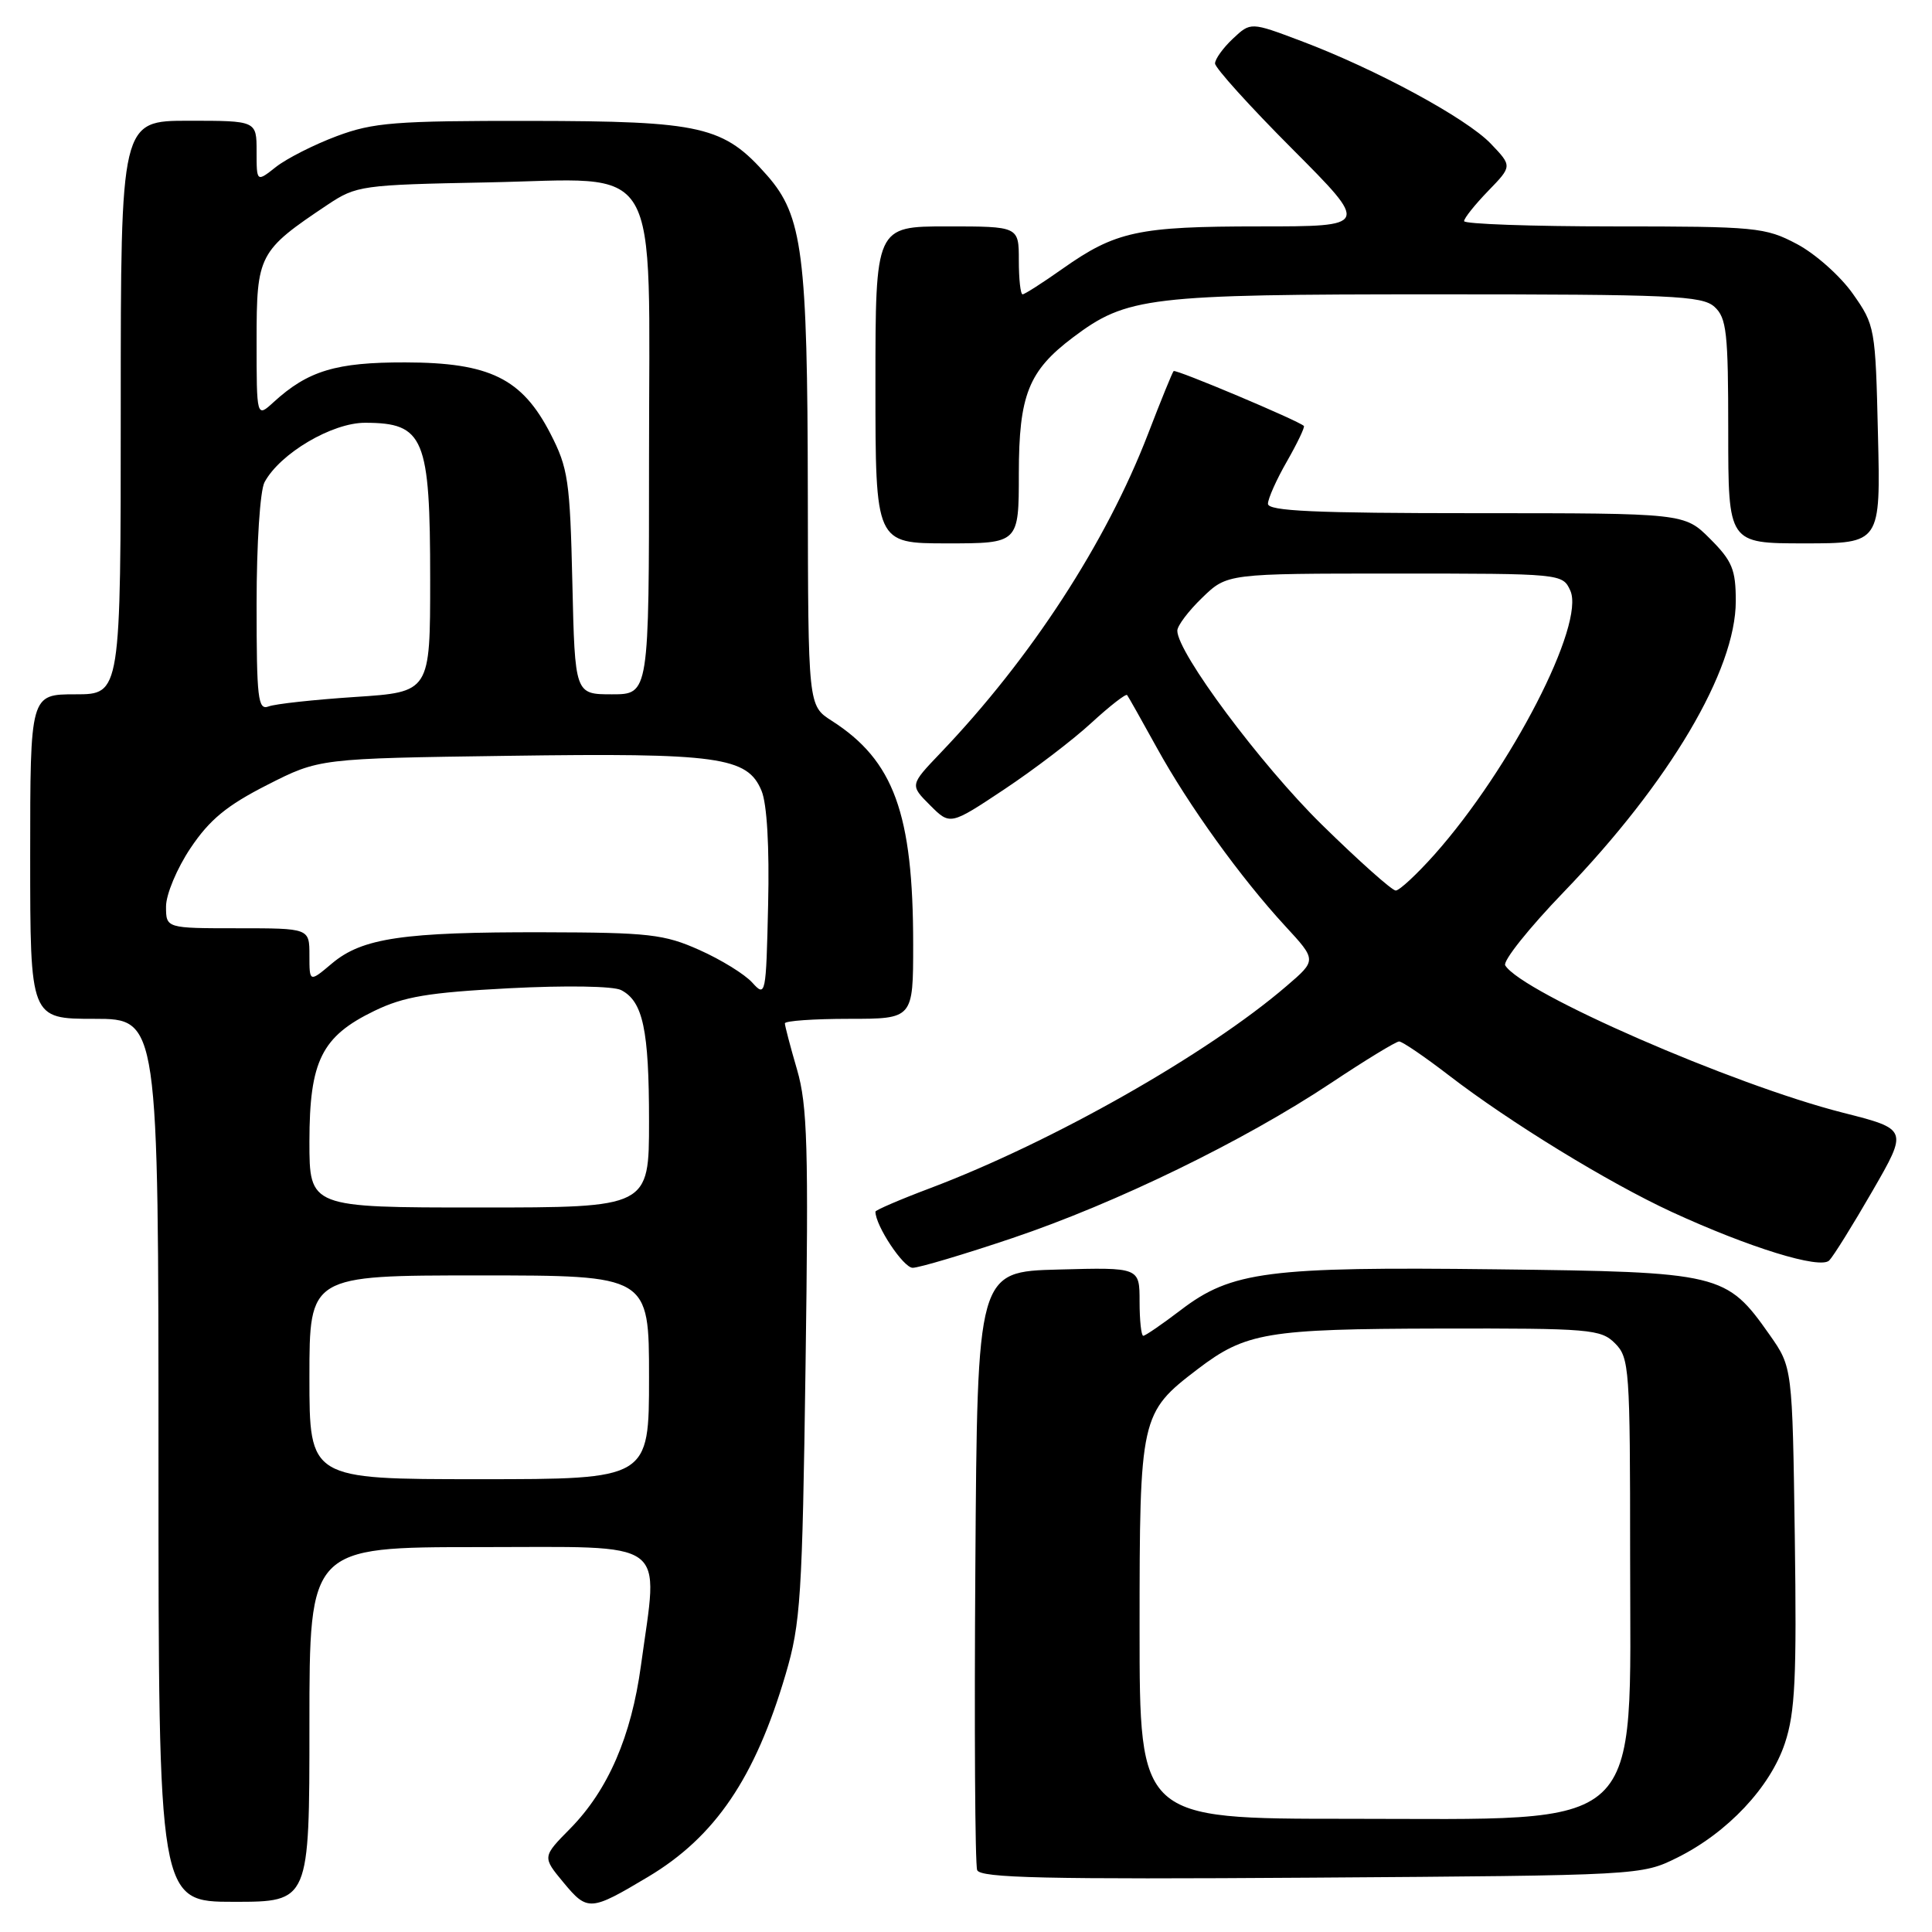<?xml version="1.0" encoding="UTF-8" standalone="no"?>
<!DOCTYPE svg PUBLIC "-//W3C//DTD SVG 1.1//EN" "http://www.w3.org/Graphics/SVG/1.1/DTD/svg11.dtd" >
<svg xmlns="http://www.w3.org/2000/svg" xmlns:xlink="http://www.w3.org/1999/xlink" version="1.1" viewBox="0 0 256 256">
 <g >
 <path fill="currentColor"
d=" M 85.86 248.70 C 94.75 243.40 100.05 235.60 104.10 221.85 C 106.09 215.13 106.31 211.62 106.74 180.87 C 107.15 151.99 106.99 146.46 105.61 141.72 C 104.72 138.68 104.00 135.92 104.00 135.60 C 104.00 135.27 107.83 135.00 112.50 135.00 C 121.00 135.00 121.00 135.00 121.00 125.14 C 121.00 107.79 118.44 100.77 110.20 95.50 C 107.08 93.50 107.08 93.50 107.04 65.30 C 107.00 33.64 106.35 28.61 101.66 23.26 C 95.89 16.70 93.07 16.05 70.29 16.02 C 52.36 16.00 49.46 16.23 44.62 18.04 C 41.62 19.16 38.00 21.00 36.58 22.11 C 34.00 24.15 34.00 24.15 34.00 20.07 C 34.00 16.00 34.00 16.00 25.00 16.00 C 16.00 16.00 16.00 16.00 16.00 54.00 C 16.00 92.00 16.00 92.00 10.00 92.00 C 4.00 92.00 4.00 92.00 4.00 113.50 C 4.00 135.00 4.00 135.00 12.50 135.00 C 21.00 135.00 21.00 135.00 21.00 193.50 C 21.00 252.00 21.00 252.00 31.00 252.00 C 41.00 252.00 41.00 252.00 41.00 228.50 C 41.00 205.00 41.00 205.00 63.50 205.00 C 89.06 205.00 87.25 203.68 84.93 220.68 C 83.65 230.09 80.57 237.19 75.57 242.28 C 71.85 246.05 71.85 246.05 74.68 249.46 C 77.85 253.28 78.24 253.25 85.86 248.70 Z  M 222.24 246.15 C 228.92 242.83 234.57 236.82 236.51 230.98 C 237.87 226.89 238.08 222.31 237.82 203.62 C 237.50 181.17 237.50 181.17 234.49 176.88 C 228.74 168.71 228.05 168.54 198.20 168.19 C 168.04 167.83 163.17 168.46 156.47 173.58 C 154.00 175.46 151.76 177.00 151.49 177.00 C 151.22 177.00 151.00 174.96 151.00 172.47 C 151.00 167.93 151.00 167.93 140.25 168.22 C 129.50 168.50 129.50 168.50 129.24 207.50 C 129.09 228.95 129.20 247.08 129.48 247.80 C 129.88 248.84 138.52 249.04 173.74 248.80 C 217.40 248.50 217.51 248.49 222.24 246.15 Z  M 134.16 164.05 C 147.90 159.42 164.81 151.19 176.36 143.51 C 180.91 140.48 184.98 138.00 185.39 138.00 C 185.81 138.00 188.79 140.03 192.01 142.51 C 200.09 148.73 213.13 156.71 221.50 160.58 C 231.76 165.31 241.18 168.22 242.38 167.02 C 242.93 166.47 245.50 162.34 248.10 157.83 C 252.83 149.63 252.83 149.63 244.16 147.43 C 229.61 143.73 201.70 131.56 199.45 127.92 C 199.10 127.36 202.59 122.98 207.20 118.20 C 221.23 103.64 230.00 88.82 230.00 79.65 C 230.00 75.47 229.53 74.33 226.60 71.40 C 223.20 68.00 223.20 68.00 195.60 68.00 C 174.18 68.00 168.00 67.72 168.01 66.75 C 168.02 66.06 169.15 63.52 170.54 61.11 C 171.92 58.69 172.92 56.59 172.77 56.44 C 172.06 55.74 155.78 48.88 155.51 49.17 C 155.34 49.35 153.81 53.10 152.12 57.50 C 146.57 71.90 136.62 87.21 124.63 99.76 C 120.56 104.02 120.56 104.02 123.23 106.69 C 125.90 109.36 125.90 109.36 133.06 104.60 C 137.00 101.98 142.21 98.01 144.63 95.77 C 147.06 93.54 149.18 91.89 149.35 92.10 C 149.52 92.32 151.29 95.46 153.28 99.07 C 157.49 106.71 164.39 116.30 170.31 122.72 C 174.47 127.23 174.47 127.23 170.48 130.65 C 159.98 139.68 139.45 151.32 123.25 157.44 C 119.26 158.94 116.00 160.35 116.00 160.55 C 116.00 162.41 119.71 168.00 120.94 167.99 C 121.80 167.98 127.75 166.21 134.16 164.05 Z  M 135.00 62.75 C 135.01 52.36 136.28 49.15 142.16 44.72 C 149.32 39.33 152.07 39.00 190.21 39.00 C 221.50 39.00 225.54 39.18 227.17 40.65 C 228.79 42.12 229.00 44.04 229.00 57.15 C 229.00 72.00 229.00 72.00 239.09 72.00 C 249.19 72.00 249.19 72.00 248.84 57.58 C 248.51 43.43 248.45 43.09 245.50 38.91 C 243.85 36.57 240.52 33.61 238.09 32.33 C 233.91 30.12 232.68 30.00 213.84 30.00 C 202.93 30.00 194.00 29.68 194.00 29.30 C 194.00 28.91 195.44 27.11 197.19 25.30 C 200.38 22.01 200.38 22.01 197.53 19.03 C 194.29 15.65 182.28 9.15 172.40 5.43 C 165.72 2.91 165.72 2.91 163.36 5.13 C 162.06 6.35 161.00 7.83 161.00 8.41 C 161.00 8.99 165.60 14.09 171.23 19.73 C 181.46 30.00 181.46 30.00 166.88 30.00 C 150.80 30.00 147.83 30.64 140.75 35.64 C 138.13 37.49 135.77 39.00 135.50 39.00 C 135.22 39.00 135.00 36.98 135.00 34.50 C 135.00 30.00 135.00 30.00 125.50 30.00 C 116.00 30.00 116.00 30.00 116.00 51.00 C 116.00 72.00 116.00 72.00 125.50 72.00 C 135.00 72.00 135.00 72.00 135.00 62.75 Z  M 41.00 182.50 C 41.00 169.00 41.00 169.00 63.50 169.00 C 86.00 169.00 86.00 169.00 86.00 182.50 C 86.00 196.00 86.00 196.00 63.50 196.00 C 41.00 196.00 41.00 196.00 41.00 182.50 Z  M 41.00 151.25 C 41.01 140.57 42.62 137.33 49.60 133.95 C 53.52 132.05 56.75 131.51 67.45 130.95 C 74.99 130.56 81.26 130.66 82.30 131.19 C 85.20 132.69 86.00 136.43 86.00 148.57 C 86.00 160.00 86.00 160.00 63.50 160.00 C 41.00 160.00 41.00 160.00 41.00 151.25 Z  M 99.68 130.20 C 98.68 129.09 95.53 127.15 92.68 125.88 C 88.01 123.79 85.99 123.56 72.00 123.53 C 53.42 123.49 48.00 124.29 44.00 127.65 C 41.00 130.18 41.00 130.18 41.00 126.59 C 41.00 123.00 41.00 123.00 31.50 123.00 C 22.00 123.00 22.00 123.00 22.00 120.11 C 22.00 118.52 23.45 115.05 25.25 112.37 C 27.77 108.61 30.05 106.73 35.40 104.01 C 42.30 100.50 42.30 100.50 67.33 100.15 C 95.23 99.75 99.05 100.28 100.91 104.79 C 101.63 106.52 101.96 112.22 101.78 119.89 C 101.51 131.89 101.45 132.16 99.68 130.20 Z  M 34.00 80.04 C 34.00 72.04 34.46 65.01 35.05 63.90 C 37.09 60.09 44.01 56.00 48.40 56.02 C 56.20 56.04 57.00 57.97 57.00 76.78 C 57.00 91.70 57.00 91.70 47.08 92.35 C 41.63 92.71 36.45 93.27 35.58 93.61 C 34.18 94.14 34.00 92.56 34.00 80.04 Z  M 75.84 77.22 C 75.53 63.69 75.28 62.02 72.94 57.47 C 69.17 50.14 64.89 48.04 53.70 48.02 C 44.53 48.00 40.81 49.12 36.25 53.29 C 34.00 55.35 34.00 55.35 34.00 45.13 C 34.00 33.74 34.25 33.25 43.42 27.12 C 47.22 24.59 47.92 24.49 64.54 24.17 C 88.04 23.72 86.00 20.25 86.00 60.63 C 86.00 92.00 86.00 92.00 81.09 92.00 C 76.18 92.00 76.18 92.00 75.84 77.22 Z  M 151.00 215.87 C 151.00 187.68 151.11 187.21 158.68 181.43 C 165.07 176.56 167.85 176.09 190.75 176.04 C 210.70 176.00 212.12 176.12 214.00 178.00 C 215.90 179.90 216.00 181.33 216.00 206.10 C 216.00 243.34 218.51 241.00 178.60 241.00 C 151.00 241.00 151.00 241.00 151.00 215.87 Z  M 175.13 109.25 C 167.04 101.30 156.00 86.48 156.00 83.57 C 156.00 82.92 157.48 80.95 159.30 79.20 C 162.60 76.00 162.60 76.00 184.82 76.00 C 206.90 76.00 207.05 76.01 208.07 78.25 C 210.08 82.67 200.22 101.83 190.06 113.25 C 187.73 115.86 185.43 118.00 184.94 118.00 C 184.45 118.00 180.03 114.06 175.13 109.25 Z "/>
</g>
</svg>